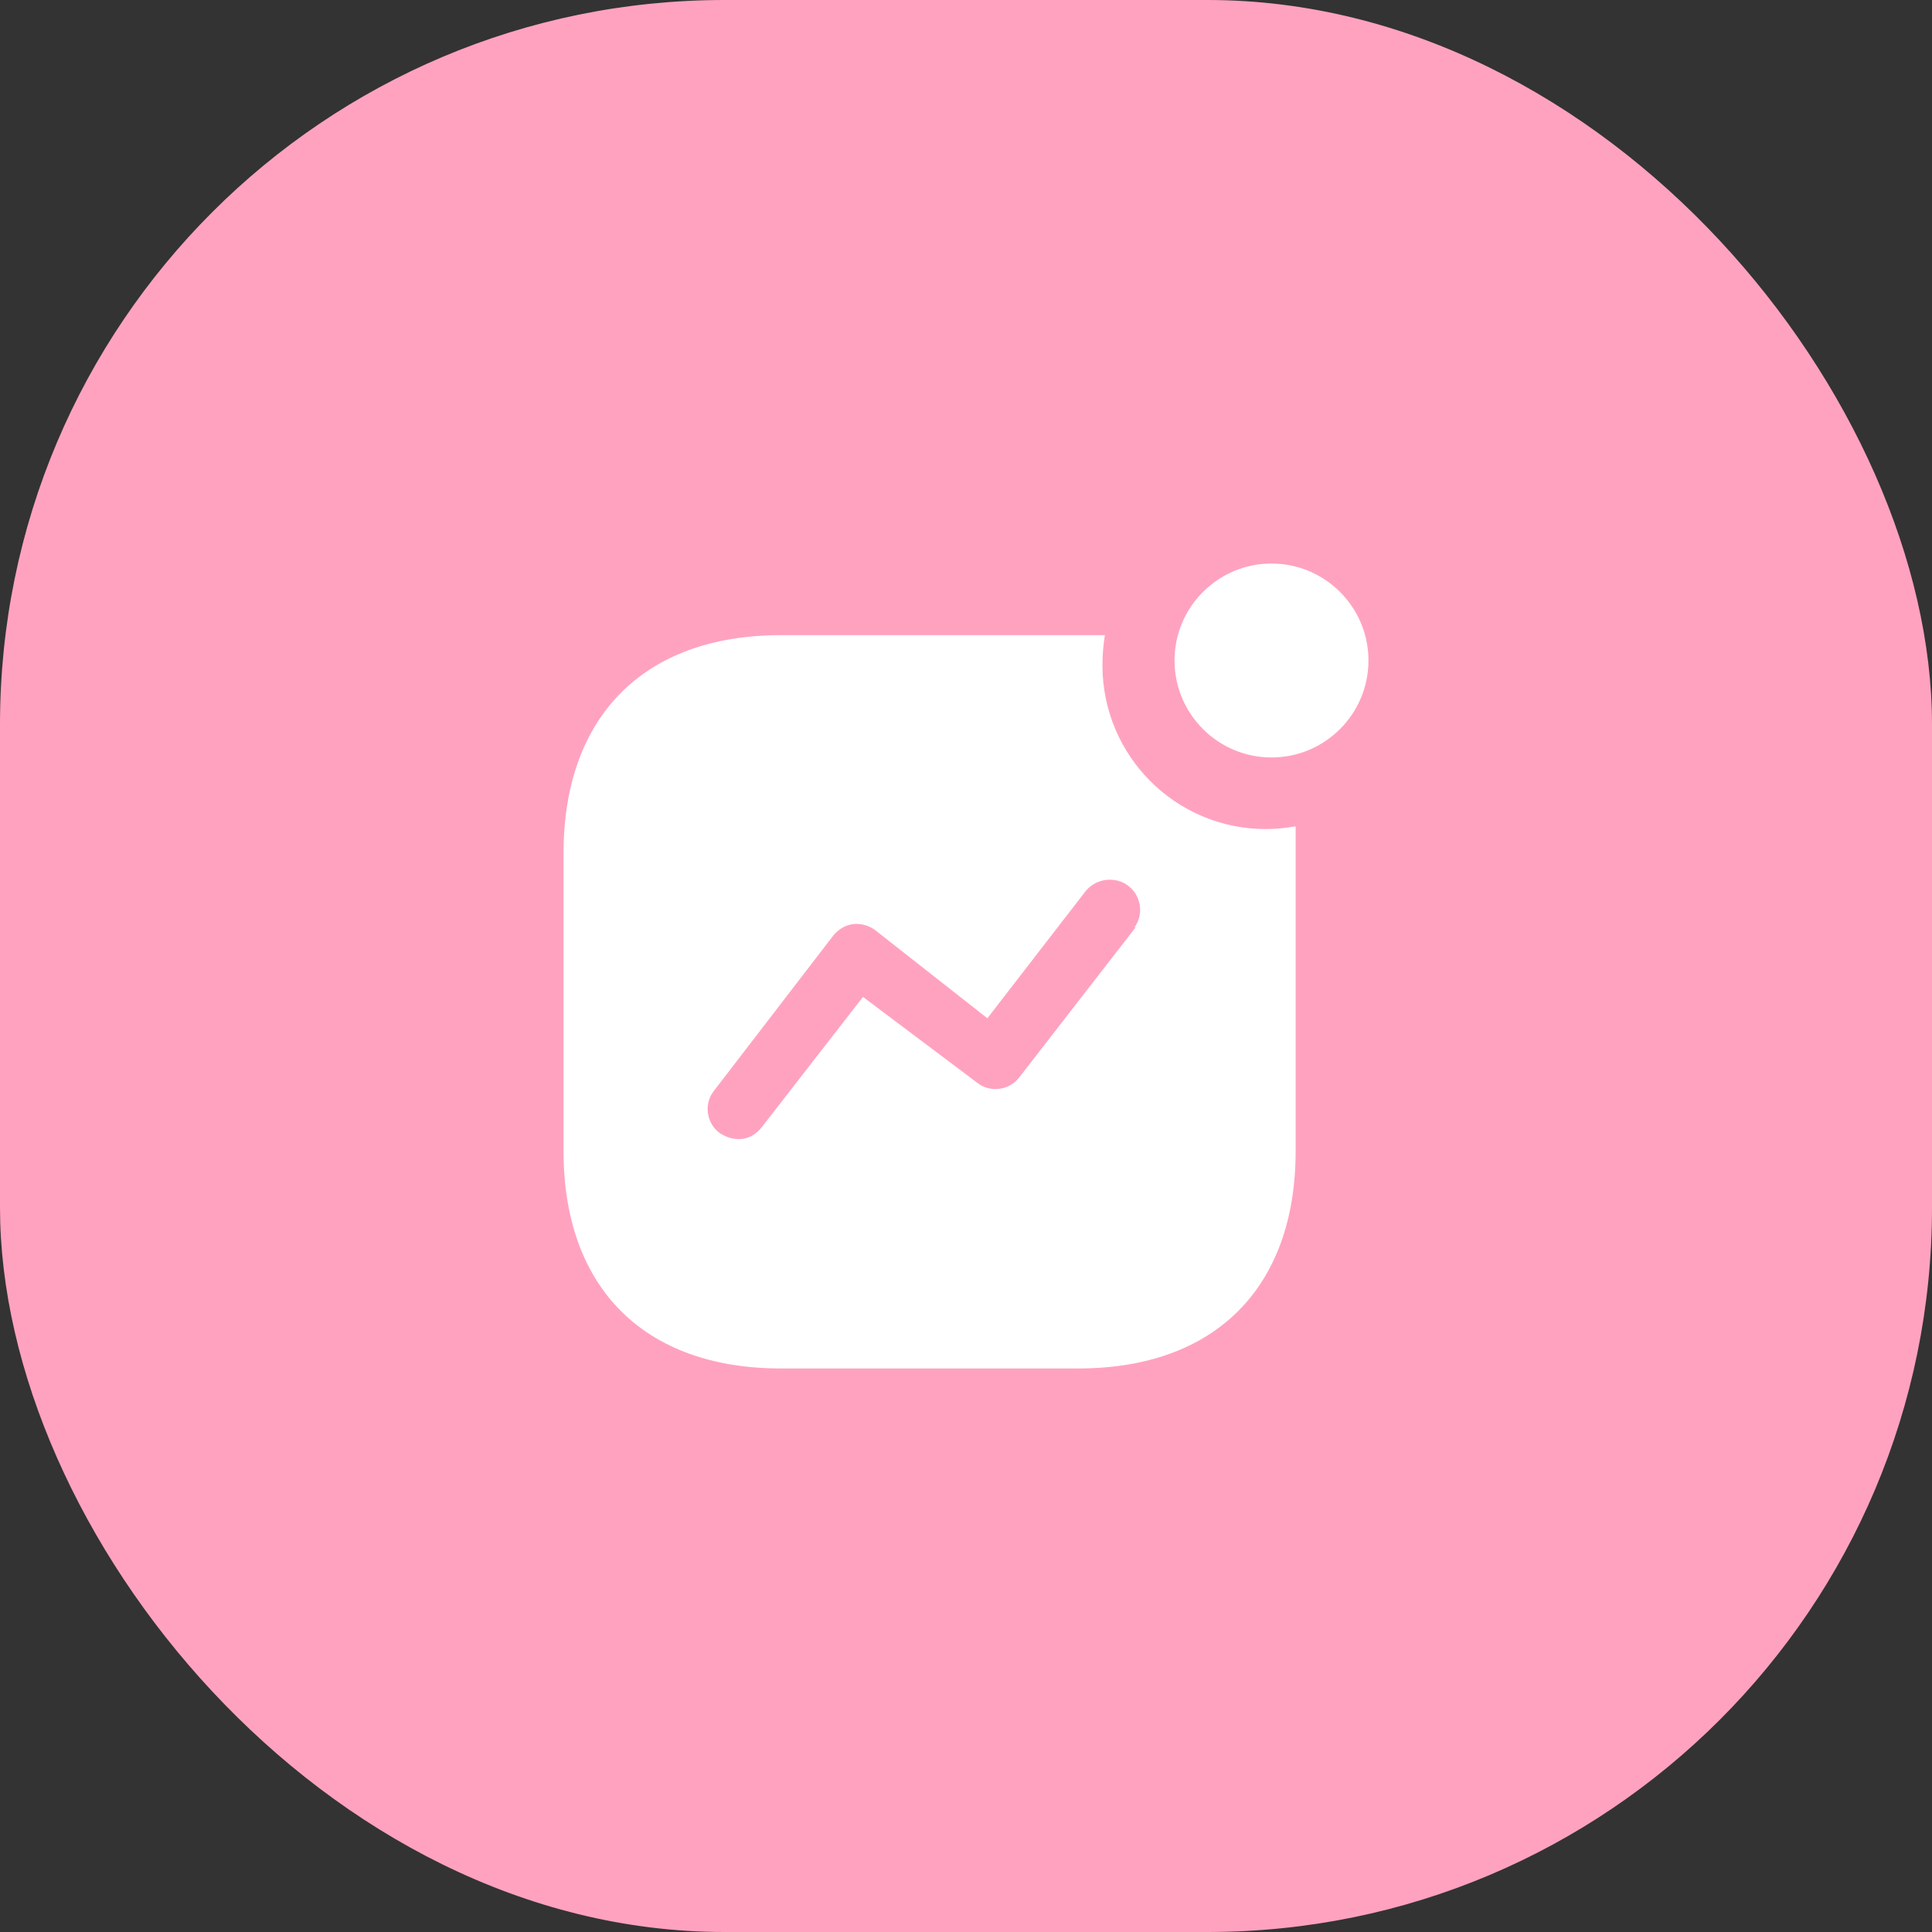 <svg width="16" height="16" viewBox="0 0 16 16" fill="none" xmlns="http://www.w3.org/2000/svg">
<rect x="0" y="0" width="16" height="16" fill="#333333" stroke="none"/>
<rect width="16" height="16" rx="6" fill="#FFA2C0"/>
<path fill-rule="evenodd" clip-rule="evenodd" d="M9.727 5.47C9.727 5.027 10.087 4.667 10.53 4.667C10.973 4.667 11.333 5.027 11.333 5.47C11.333 5.913 10.973 6.273 10.53 6.273C10.087 6.273 9.727 5.913 9.727 5.47ZM8.443 8.92L9.407 7.677L9.393 7.683C9.447 7.61 9.457 7.517 9.42 7.433C9.384 7.35 9.303 7.293 9.217 7.287C9.127 7.277 9.037 7.317 8.983 7.39L8.177 8.433L7.253 7.707C7.197 7.663 7.13 7.646 7.063 7.653C6.997 7.663 6.937 7.7 6.897 7.753L5.91 9.037L5.89 9.067C5.833 9.173 5.86 9.31 5.96 9.383C6.007 9.413 6.057 9.433 6.113 9.433C6.19 9.437 6.263 9.396 6.31 9.333L7.147 8.256L8.097 8.97L8.127 8.99C8.233 9.046 8.367 9.02 8.443 8.92ZM9.15 5.26C9.137 5.343 9.13 5.427 9.13 5.51C9.13 6.26 9.737 6.866 10.483 6.866C10.567 6.866 10.647 6.857 10.73 6.843V9.533C10.73 10.663 10.063 11.333 8.93 11.333H6.467C5.333 11.333 4.667 10.663 4.667 9.533V7.067C4.667 5.933 5.333 5.26 6.467 5.26H9.15Z" fill="white"/>
</svg>

